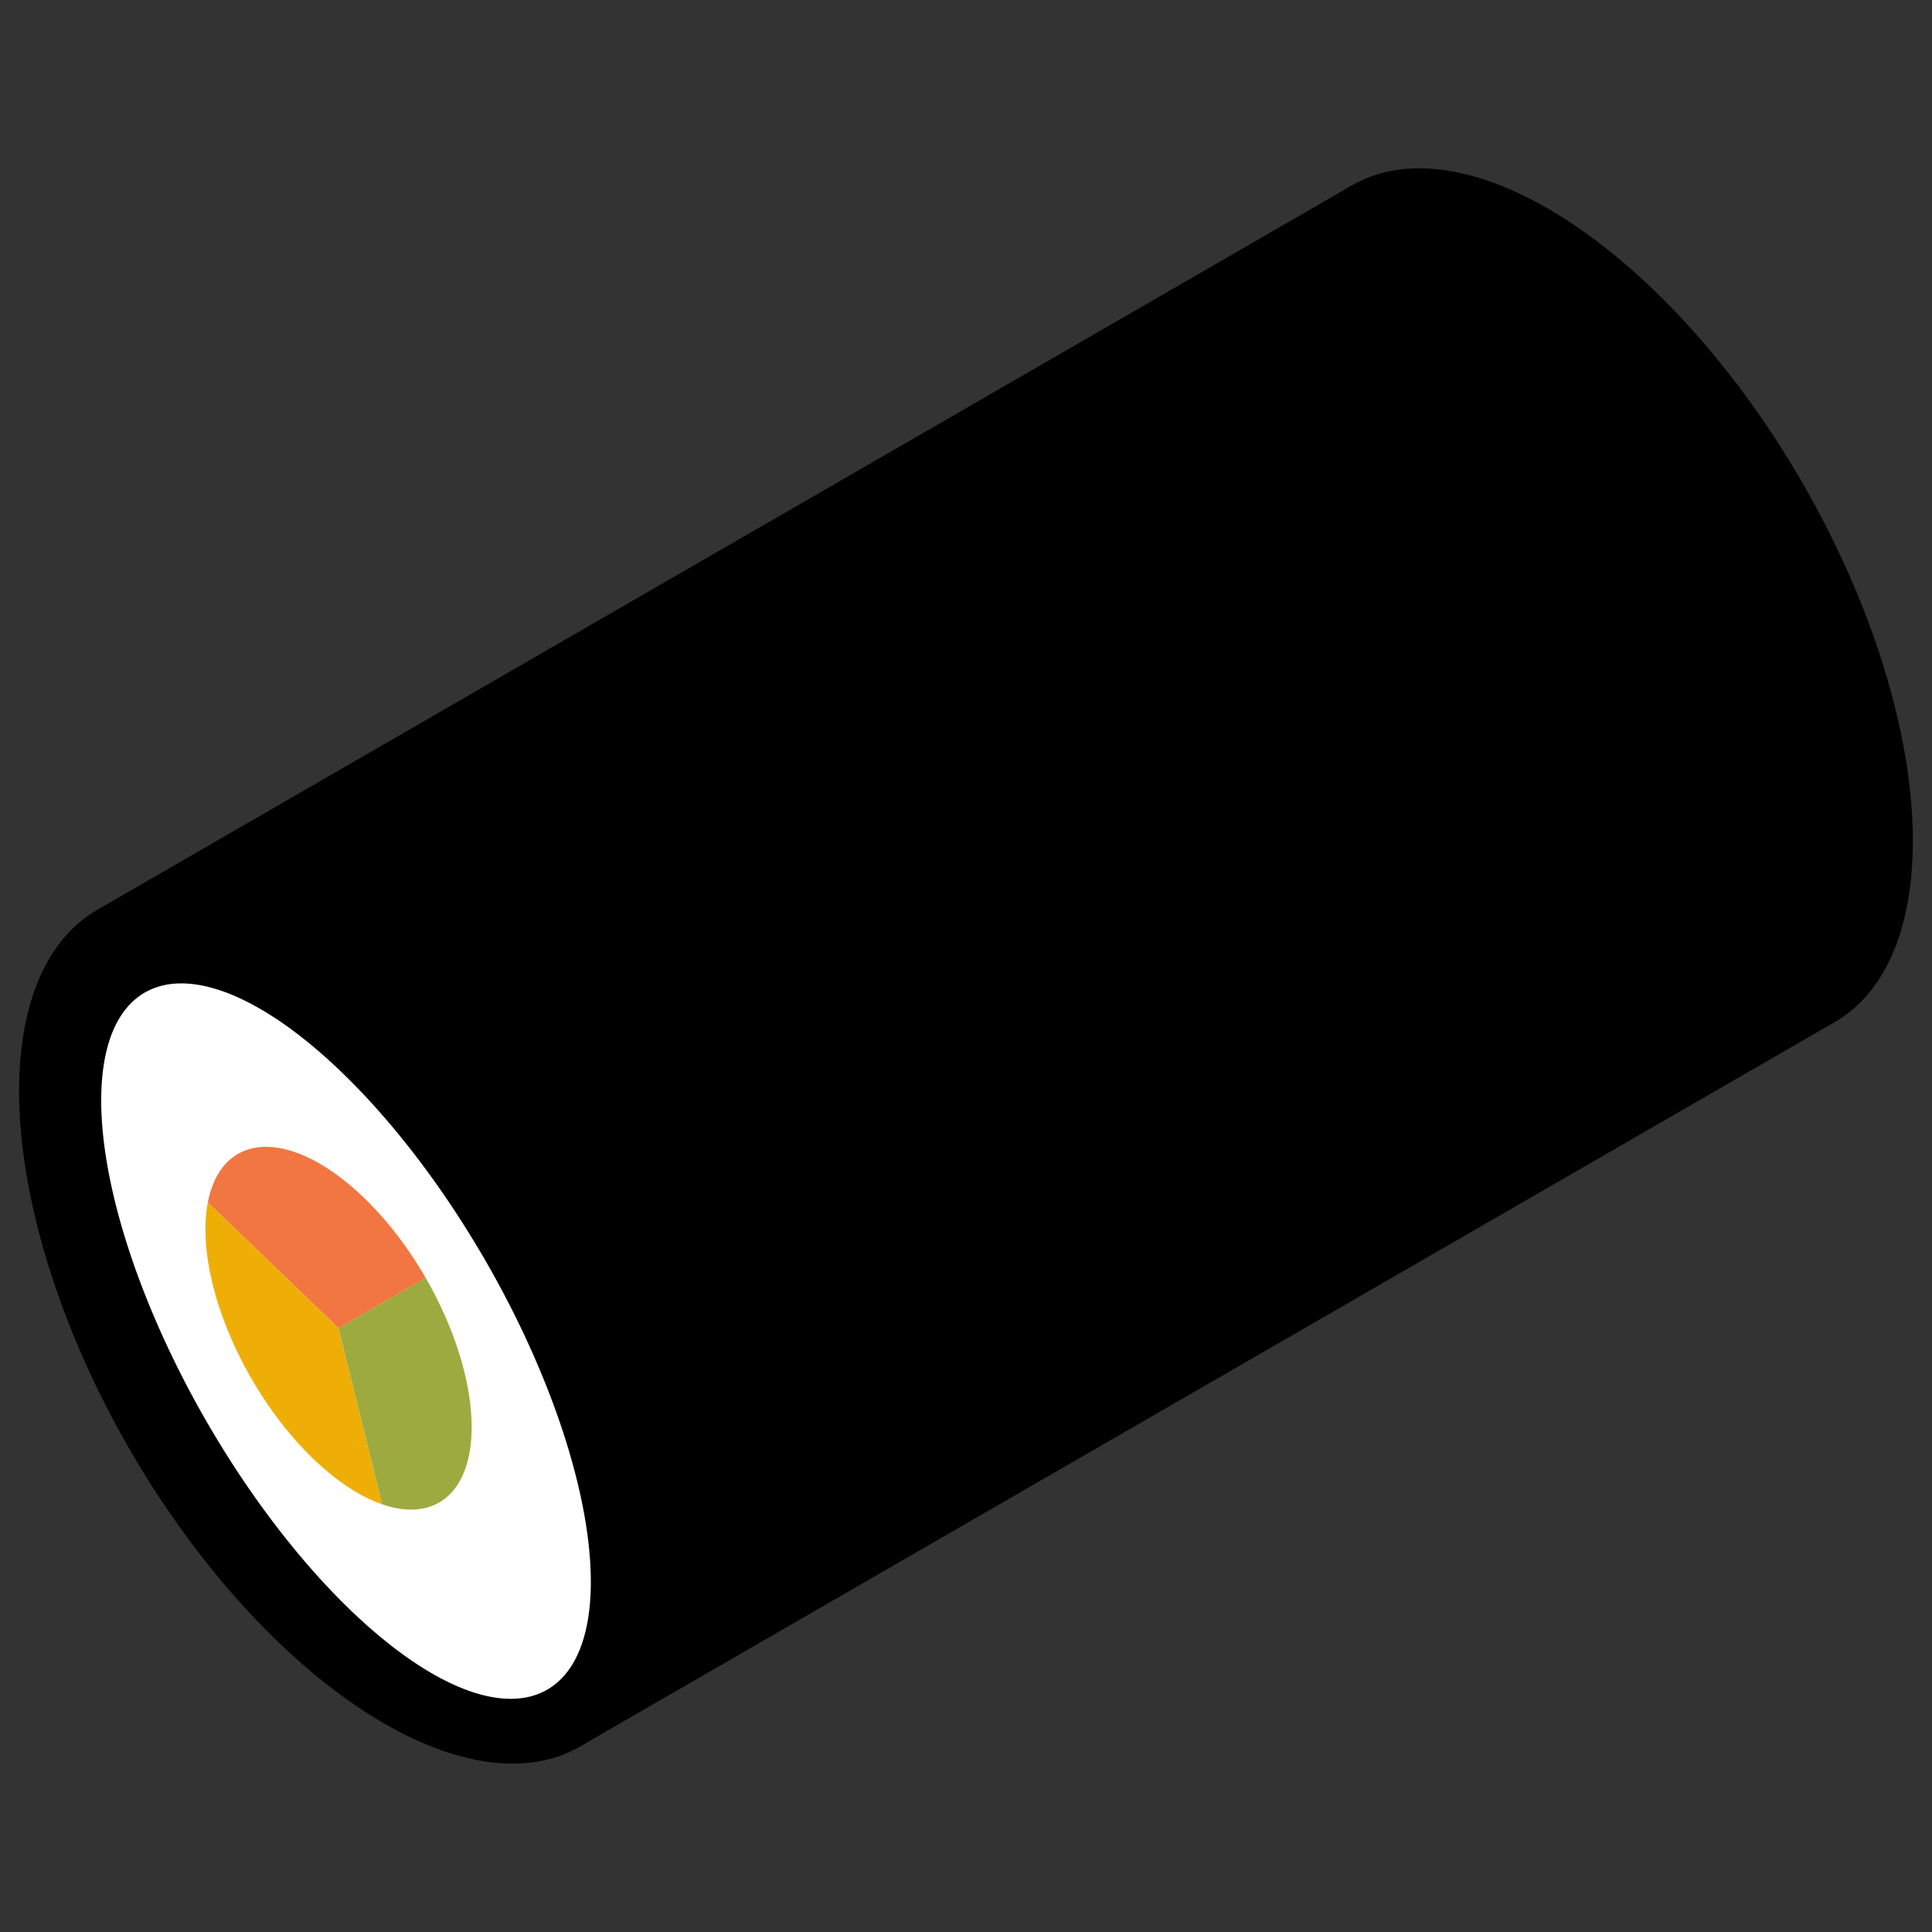 <?xml version="1.0" encoding="UTF-8" standalone="no"?>
<!-- Created with Inkscape (http://www.inkscape.org/) -->

<svg
   xmlns:dc="http://purl.org/dc/elements/1.1/"
   xmlns:cc="http://creativecommons.org/ns#"
   xmlns:rdf="http://www.w3.org/1999/02/22-rdf-syntax-ns#"
   xmlns:svg="http://www.w3.org/2000/svg"
   xmlns="http://www.w3.org/2000/svg"
   version="1.1"
   width="48"
   height="48"
   id="svg2">
  <rect width="100%" height="100%" fill="#333333" stroke="none"/>
  <defs
     id="defs4" />
  <g
     transform="matrix(0.866,-0.5,0.5,0.866,-8.785,15.215)"
     id="g3930">
    <path
       d="m 48,24 a 6,12 0 0 1 -12,0 6,12 0 1 1 12,0 z"
       id="path3755-6"
       style="fill:#000000;fill-opacity:1;stroke:none" />
    <path
       d="m 6,12 36,0 0,24 -36,0 z"
       id="rect3775"
       style="fill:#000000;fill-opacity:1;stroke:none" />
    <path
       d="M 12,24.004 A 6,12 0 0 1 2.7501618e-7,24.004 6,12 0 1 1 12,24.004 z"
       id="path3755"
       style="fill:#000000;fill-opacity:1;stroke:none" />
    <path
       d="m -4.678,25.525 a 4.678,9.661 0 1 1 -9.356,0 4.678,9.661 0 1 1 9.356,0 z"
       transform="matrix(0.855,0,0,1.035,14,-2.048)"
       id="path3131"
       style="fill:#ffffff;fill-opacity:1;stroke:none" />
    <path
       d="m 4.75,19.671 a 2.5,5 0 0 1 3.75,4.33 l -2.5,0 z"
       id="path3795"
       style="fill:#f17641;fill-opacity:1;stroke:none" />
    <path
       d="m 4.75,28.33 a 2.5,5 0 0 1 0,-8.66 l 1.25,4.33 z"
       id="path3795-4"
       style="fill:#eeae05;fill-opacity:1;stroke:none" />
    <path
       d="m 8.5,24 a 2.5,5 0 0 1 -3.75,4.33 l 1.25,-4.33 z"
       id="path3795-7"
       style="fill:#9daa40;fill-opacity:1;stroke:none" />
  </g>
</svg>

